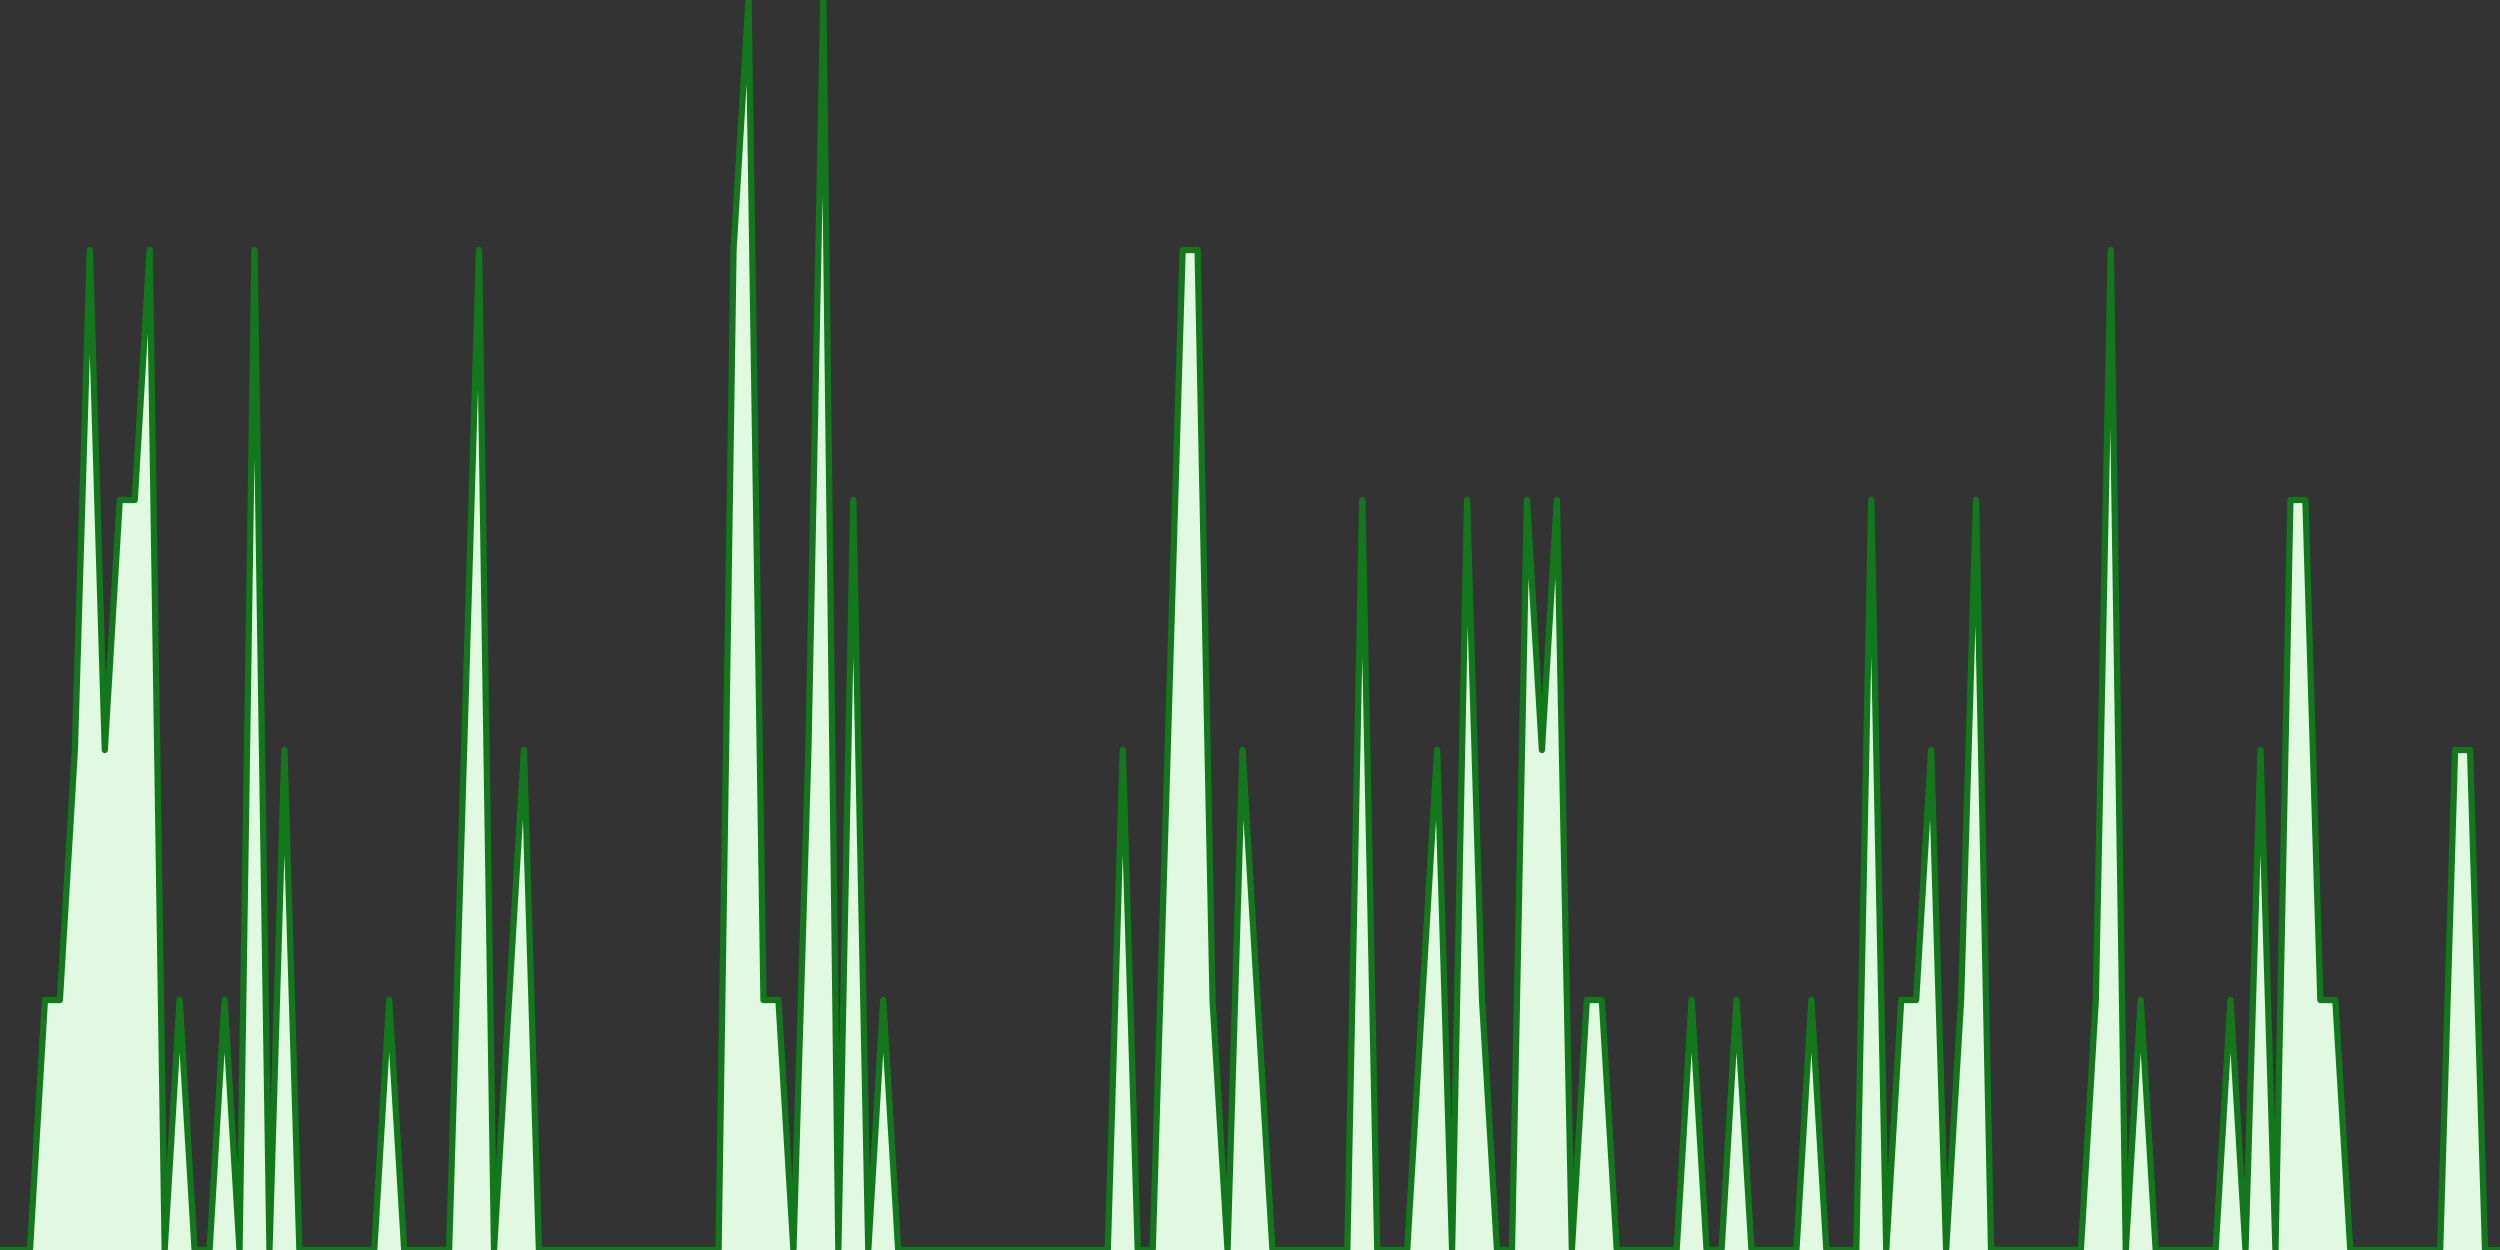 <?xml version="1.0" encoding="UTF-8" standalone="no"?>
		<!DOCTYPE svg PUBLIC "-//W3C//DTD SVG 1.1//EN" "http://www.w3.org/Graphics/SVG/1.1/DTD/svg11.dtd">
		<svg xmlns="http://www.w3.org/2000/svg" viewBox="0 0 800 400" preserveAspectRatio="xMidYMid meet">
			<rect x="0" y="0" width="800" height="400" fill="#333333" stroke="none"/>
			<title>#photo Trend</title>

			<!-- drawing elements to go here -->

		    <polyline points="0,400 0,400 4.79,400 9.581,400 14.371,320 19.162,320 23.952,240 28.743,80 33.533,240 38.323,160 43.114,160 47.904,80 52.695,400 57.485,320 62.275,400 67.066,400 71.856,320 76.647,400 81.437,80 86.228,400 91.018,240 95.808,400 100.599,400 105.389,400 110.18,400 114.97,400 119.76,400 124.551,320 129.341,400 134.132,400 138.922,400 143.713,400 148.503,240 153.293,80 158.084,400 162.874,320 167.665,240 172.455,400 177.246,400 182.036,400 186.826,400 191.617,400 196.407,400 201.198,400 205.988,400 210.778,400 215.569,400 220.359,400 225.15,400 229.94,400 234.731,80 239.521,0 244.311,320 249.102,320 253.892,400 258.683,240 263.473,0 268.263,400 273.054,160 277.844,400 282.635,320 287.425,400 292.216,400 297.006,400 301.796,400 306.587,400 311.377,400 316.168,400 320.958,400 325.749,400 330.539,400 335.329,400 340.12,400 344.91,400 349.701,400 354.491,400 359.281,240 364.072,400 368.862,400 373.653,240 378.443,80 383.234,80 388.024,320 392.814,400 397.605,240 402.395,320 407.186,400 411.976,400 416.766,400 421.557,400 426.347,400 431.138,400 435.928,160 440.719,400 445.509,400 450.299,400 455.09,320 459.88,240 464.671,400 469.461,160 474.251,320 479.042,400 483.832,400 488.623,160 493.413,240 498.204,160 502.994,400 507.784,320 512.575,320 517.365,400 522.156,400 526.946,400 531.737,400 536.527,400 541.317,320 546.108,400 550.898,400 555.689,320 560.479,400 565.269,400 570.06,400 574.85,400 579.641,320 584.431,400 589.222,400 594.012,400 598.802,160 603.593,400 608.383,320 613.174,320 617.964,240 622.754,400 627.545,320 632.335,160 637.126,400 641.916,400 646.707,400 651.497,400 656.287,400 661.078,400 665.868,400 670.659,320 675.449,80 680.24,400 685.03,320 689.82,400 694.611,400 699.401,400 704.192,400 708.982,400 713.772,320 718.563,400 723.353,240 728.144,400 732.934,160 737.725,160 742.515,320 747.305,320 752.096,400 756.886,400 761.677,400 766.467,400 771.257,400 776.048,400 780.838,400 785.629,240 790.419,240 795.21,400 800,400"
		stroke="rgb(17, 121, 27)" stroke-width="2" stroke-linecap="round"
		stroke-linejoin="round" fill="#e1f9e1" />
		</svg>